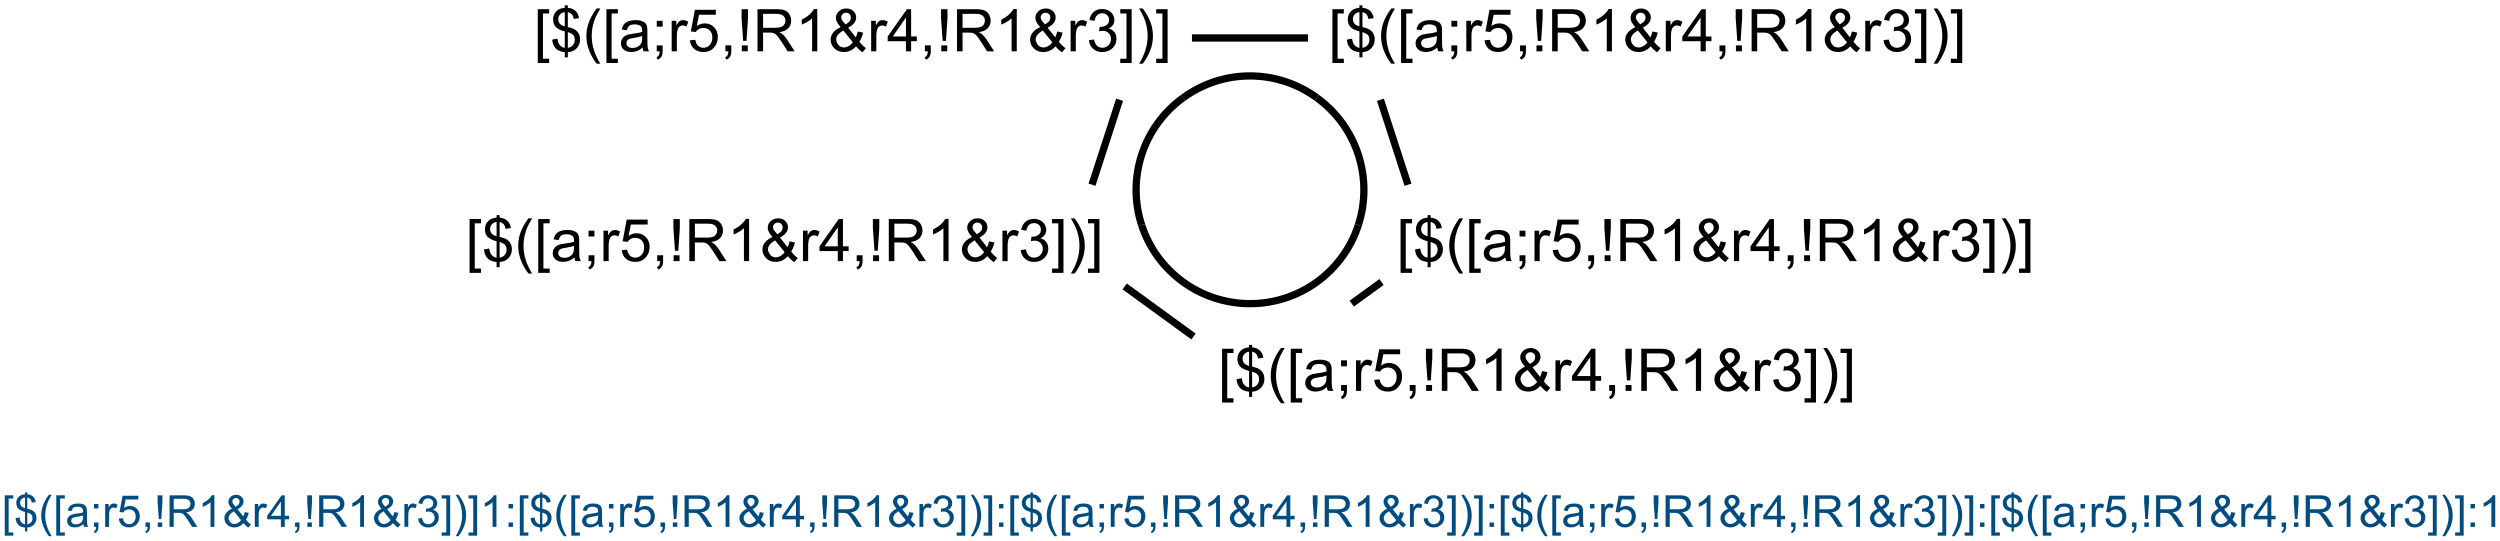 <?xml version="1.0" encoding="UTF-8"?>
<svg xmlns="http://www.w3.org/2000/svg" xmlns:xlink="http://www.w3.org/1999/xlink" width="1133pt" height="245pt" viewBox="0 0 1133 245" version="1.1">
<defs>
<g>
<symbol overflow="visible" id="glyph0-0">
<path style="stroke:none;" d="M 1.809 5.301 L 1.809 -19.09 L 6.98 -19.09 L 6.98 -17.148 L 4.152 -17.148 L 4.152 3.359 L 6.98 3.359 L 6.98 5.301 Z M 1.809 5.301 "/>
</symbol>
<symbol overflow="visible" id="glyph0-1">
<path style="stroke:none;" d="M 6.641 2.746 L 6.641 0.402 C 5.469 0.254 4.516 -0.008 3.781 -0.383 C 3.047 -0.762 2.414 -1.371 1.883 -2.215 C 1.348 -3.055 1.039 -4.086 0.949 -5.301 L 3.309 -5.742 C 3.488 -4.484 3.812 -3.559 4.27 -2.969 C 4.93 -2.137 5.719 -1.672 6.641 -1.574 L 6.641 -9.035 C 5.676 -9.219 4.691 -9.594 3.684 -10.156 C 2.938 -10.574 2.363 -11.148 1.961 -11.887 C 1.555 -12.625 1.355 -13.465 1.355 -14.402 C 1.355 -16.066 1.945 -17.418 3.125 -18.449 C 3.914 -19.145 5.086 -19.57 6.641 -19.727 L 6.641 -20.848 L 8.02 -20.848 L 8.02 -19.727 C 9.383 -19.598 10.465 -19.195 11.262 -18.527 C 12.285 -17.676 12.902 -16.512 13.113 -15.027 L 10.691 -14.66 C 10.551 -15.582 10.262 -16.285 9.824 -16.777 C 9.387 -17.27 8.785 -17.59 8.02 -17.746 L 8.02 -10.988 C 9.199 -10.695 9.984 -10.465 10.363 -10.301 C 11.094 -9.98 11.688 -9.586 12.148 -9.129 C 12.609 -8.668 12.961 -8.121 13.211 -7.488 C 13.457 -6.855 13.582 -6.168 13.582 -5.43 C 13.582 -3.805 13.062 -2.453 12.031 -1.367 C 11 -0.281 9.66 0.301 8.02 0.379 L 8.02 2.746 Z M 6.641 -17.773 C 5.73 -17.633 5.012 -17.27 4.484 -16.68 C 3.961 -16.09 3.699 -15.391 3.699 -14.582 C 3.699 -13.785 3.922 -13.117 4.367 -12.578 C 4.816 -12.039 5.574 -11.609 6.641 -11.289 Z M 8.02 -1.574 C 8.934 -1.688 9.684 -2.082 10.281 -2.762 C 10.875 -3.438 11.172 -4.273 11.172 -5.273 C 11.172 -6.125 10.961 -6.809 10.539 -7.324 C 10.117 -7.84 9.281 -8.305 8.02 -8.711 Z M 8.02 -1.574 "/>
</symbol>
<symbol overflow="visible" id="glyph0-2">
<path style="stroke:none;" d="M 6.238 5.613 C 4.945 3.98 3.852 2.07 2.957 -0.117 C 2.062 -2.305 1.613 -4.57 1.613 -6.914 C 1.613 -8.98 1.949 -10.961 2.617 -12.852 C 3.398 -15.047 4.605 -17.234 6.238 -19.414 L 7.918 -19.414 C 6.867 -17.609 6.172 -16.32 5.832 -15.547 C 5.305 -14.348 4.887 -13.098 4.582 -11.797 C 4.211 -10.172 4.023 -8.543 4.023 -6.902 C 4.023 -2.727 5.32 1.445 7.918 5.613 Z M 6.238 5.613 "/>
</symbol>
<symbol overflow="visible" id="glyph0-3">
<path style="stroke:none;" d="M 10.781 -1.707 C 9.914 -0.969 9.078 -0.445 8.273 -0.145 C 7.473 0.16 6.609 0.312 5.691 0.312 C 4.172 0.312 3.004 -0.059 2.188 -0.801 C 1.371 -1.543 0.965 -2.492 0.965 -3.645 C 0.965 -4.324 1.117 -4.941 1.426 -5.5 C 1.734 -6.062 2.137 -6.512 2.637 -6.848 C 3.137 -7.188 3.699 -7.445 4.324 -7.617 C 4.785 -7.738 5.477 -7.855 6.406 -7.969 C 8.297 -8.195 9.691 -8.465 10.586 -8.777 C 10.594 -9.098 10.598 -9.301 10.598 -9.387 C 10.598 -10.344 10.379 -11.016 9.934 -11.406 C 9.336 -11.938 8.445 -12.199 7.266 -12.199 C 6.164 -12.199 5.348 -12.008 4.824 -11.621 C 4.301 -11.234 3.91 -10.551 3.66 -9.57 L 1.367 -9.883 C 1.574 -10.863 1.918 -11.656 2.395 -12.258 C 2.871 -12.863 3.562 -13.328 4.465 -13.652 C 5.367 -13.977 6.414 -14.141 7.605 -14.141 C 8.785 -14.141 9.742 -14 10.48 -13.723 C 11.219 -13.445 11.762 -13.098 12.109 -12.676 C 12.457 -12.254 12.699 -11.723 12.84 -11.082 C 12.918 -10.684 12.957 -9.961 12.957 -8.918 L 12.957 -5.793 C 12.957 -3.613 13.004 -2.238 13.105 -1.66 C 13.207 -1.082 13.402 -0.531 13.699 0 L 11.25 0 C 11.008 -0.484 10.852 -1.055 10.781 -1.707 Z M 10.586 -6.941 C 9.734 -6.594 8.461 -6.297 6.758 -6.055 C 5.793 -5.914 5.113 -5.758 4.715 -5.586 C 4.316 -5.414 4.008 -5.16 3.789 -4.824 C 3.57 -4.488 3.465 -4.117 3.465 -3.711 C 3.465 -3.086 3.699 -2.566 4.172 -2.148 C 4.645 -1.73 5.34 -1.523 6.25 -1.523 C 7.152 -1.523 7.957 -1.723 8.66 -2.117 C 9.363 -2.512 9.879 -3.051 10.207 -3.738 C 10.461 -4.266 10.586 -5.047 10.586 -6.082 Z M 10.586 -6.941 "/>
</symbol>
<symbol overflow="visible" id="glyph0-4">
<path style="stroke:none;" d="M 2.371 -11.16 L 2.371 -13.828 L 5.039 -13.828 L 5.039 -11.16 Z M 2.371 0 L 2.371 -2.668 L 5.039 -2.668 L 5.039 0 C 5.039 0.98 4.867 1.773 4.52 2.375 C 4.172 2.98 3.621 3.445 2.863 3.777 L 2.215 2.773 C 2.707 2.555 3.074 2.238 3.309 1.816 C 3.543 1.395 3.672 0.789 3.699 0 Z M 2.371 0 "/>
</symbol>
<symbol overflow="visible" id="glyph0-5">
<path style="stroke:none;" d="M 1.73 0 L 1.73 -13.828 L 3.84 -13.828 L 3.84 -11.73 C 4.379 -12.711 4.875 -13.359 5.332 -13.672 C 5.789 -13.984 6.289 -14.141 6.836 -14.141 C 7.625 -14.141 8.43 -13.891 9.246 -13.387 L 8.438 -11.211 C 7.863 -11.551 7.293 -11.719 6.719 -11.719 C 6.207 -11.719 5.746 -11.566 5.34 -11.258 C 4.93 -10.949 4.641 -10.52 4.465 -9.973 C 4.207 -9.141 4.074 -8.23 4.074 -7.238 L 4.074 0 Z M 1.73 0 "/>
</symbol>
<symbol overflow="visible" id="glyph0-6">
<path style="stroke:none;" d="M 1.105 -5 L 3.566 -5.207 C 3.75 -4.012 4.172 -3.109 4.836 -2.508 C 5.5 -1.902 6.301 -1.602 7.238 -1.602 C 8.367 -1.602 9.324 -2.027 10.105 -2.879 C 10.887 -3.73 11.277 -4.855 11.277 -6.262 C 11.277 -7.598 10.902 -8.656 10.148 -9.426 C 9.398 -10.199 8.414 -10.586 7.199 -10.586 C 6.445 -10.586 5.766 -10.414 5.156 -10.07 C 4.547 -9.727 4.07 -9.285 3.723 -8.738 L 1.523 -9.023 L 3.371 -18.828 L 12.863 -18.828 L 12.863 -16.59 L 5.246 -16.59 L 4.219 -11.457 C 5.363 -12.258 6.566 -12.656 7.824 -12.656 C 9.492 -12.656 10.898 -12.078 12.043 -10.926 C 13.191 -9.77 13.762 -8.285 13.762 -6.473 C 13.762 -4.746 13.258 -3.25 12.254 -1.992 C 11.027 -0.445 9.359 0.324 7.238 0.324 C 5.504 0.324 4.086 -0.16 2.988 -1.133 C 1.891 -2.105 1.262 -3.395 1.105 -5 Z M 1.105 -5 "/>
</symbol>
<symbol overflow="visible" id="glyph0-7">
<path style="stroke:none;" d="M 2.371 0 L 2.371 -2.668 L 5.039 -2.668 L 5.039 0 C 5.039 0.98 4.867 1.773 4.52 2.375 C 4.172 2.98 3.621 3.445 2.863 3.777 L 2.215 2.773 C 2.707 2.555 3.074 2.238 3.309 1.816 C 3.543 1.395 3.672 0.789 3.699 0 Z M 2.371 0 "/>
</symbol>
<symbol overflow="visible" id="glyph0-8">
<path style="stroke:none;" d="M 3.008 -4.738 L 2.293 -14.855 L 2.293 -19.09 L 5.195 -19.09 L 5.195 -14.855 L 4.52 -4.738 Z M 2.395 0 L 2.395 -2.668 L 5.09 -2.668 L 5.09 0 Z M 2.395 0 "/>
</symbol>
<symbol overflow="visible" id="glyph0-9">
<path style="stroke:none;" d="M 2.098 0 L 2.098 -19.09 L 10.559 -19.09 C 12.262 -19.09 13.555 -18.918 14.441 -18.574 C 15.324 -18.23 16.031 -17.625 16.562 -16.758 C 17.094 -15.891 17.355 -14.93 17.355 -13.879 C 17.355 -12.527 16.918 -11.383 16.043 -10.457 C 15.164 -9.527 13.812 -8.938 11.98 -8.684 C 12.648 -8.363 13.156 -8.047 13.504 -7.734 C 14.242 -7.059 14.938 -6.211 15.598 -5.195 L 18.918 0 L 15.742 0 L 13.215 -3.973 C 12.477 -5.117 11.871 -5.992 11.395 -6.602 C 10.918 -7.211 10.488 -7.633 10.109 -7.879 C 9.734 -8.121 9.348 -8.289 8.957 -8.387 C 8.672 -8.445 8.203 -8.477 7.551 -8.477 L 4.621 -8.477 L 4.621 0 Z M 4.621 -10.664 L 10.051 -10.664 C 11.207 -10.664 12.109 -10.785 12.762 -11.023 C 13.41 -11.262 13.906 -11.645 14.246 -12.168 C 14.582 -12.691 14.754 -13.266 14.754 -13.879 C 14.754 -14.781 14.426 -15.523 13.77 -16.105 C 13.113 -16.688 12.078 -16.98 10.664 -16.98 L 4.621 -16.98 Z M 4.621 -10.664 "/>
</symbol>
<symbol overflow="visible" id="glyph0-10">
<path style="stroke:none;" d="M 9.934 0 L 7.59 0 L 7.59 -14.934 C 7.027 -14.395 6.285 -13.859 5.371 -13.32 C 4.457 -12.781 3.633 -12.379 2.902 -12.109 L 2.902 -14.375 C 4.215 -14.992 5.359 -15.738 6.34 -16.613 C 7.32 -17.492 8.016 -18.344 8.426 -19.168 L 9.934 -19.168 Z M 9.934 0 "/>
</symbol>
<symbol overflow="visible" id="glyph0-11">
<path style="stroke:none;" d="M 12.668 -2.254 C 11.895 -1.395 11.055 -0.75 10.145 -0.32 C 9.23 0.109 8.246 0.324 7.188 0.324 C 5.234 0.324 3.684 -0.336 2.539 -1.652 C 1.609 -2.73 1.145 -3.934 1.145 -5.262 C 1.145 -6.441 1.527 -7.508 2.285 -8.457 C 3.043 -9.406 4.18 -10.242 5.691 -10.965 C 4.832 -11.953 4.258 -12.758 3.973 -13.371 C 3.684 -13.988 3.543 -14.582 3.543 -15.156 C 3.543 -16.301 3.992 -17.297 4.891 -18.145 C 5.789 -18.992 6.918 -19.414 8.281 -19.414 C 9.582 -19.414 10.648 -19.016 11.477 -18.215 C 12.305 -17.418 12.723 -16.457 12.723 -15.34 C 12.723 -13.523 11.52 -11.977 9.113 -10.691 L 12.539 -6.328 C 12.93 -7.094 13.234 -7.977 13.449 -8.984 L 15.887 -8.465 C 15.469 -6.797 14.906 -5.426 14.191 -4.348 C 15.07 -3.184 16.062 -2.211 17.176 -1.418 L 15.598 0.441 C 14.652 -0.164 13.676 -1.062 12.668 -2.254 Z M 7.902 -12.199 C 8.918 -12.801 9.578 -13.324 9.875 -13.777 C 10.176 -14.227 10.324 -14.727 10.324 -15.273 C 10.324 -15.926 10.121 -16.457 9.707 -16.867 C 9.293 -17.281 8.781 -17.488 8.164 -17.488 C 7.531 -17.488 7.004 -17.281 6.582 -16.875 C 6.16 -16.469 5.949 -15.969 5.949 -15.379 C 5.949 -15.082 6.027 -14.773 6.18 -14.445 C 6.332 -14.121 6.559 -13.777 6.863 -13.41 Z M 11.199 -4.102 L 6.902 -9.426 C 5.633 -8.672 4.777 -7.973 4.336 -7.324 C 3.895 -6.676 3.672 -6.039 3.672 -5.402 C 3.672 -4.629 3.98 -3.828 4.598 -2.996 C 5.215 -2.16 6.086 -1.746 7.215 -1.746 C 7.918 -1.746 8.645 -1.965 9.395 -2.402 C 10.145 -2.84 10.746 -3.406 11.199 -4.102 Z M 11.199 -4.102 "/>
</symbol>
<symbol overflow="visible" id="glyph0-12">
<path style="stroke:none;" d="M 8.621 0 L 8.621 -4.57 L 0.34 -4.57 L 0.34 -6.719 L 9.051 -19.09 L 10.965 -19.09 L 10.965 -6.719 L 13.543 -6.719 L 13.543 -4.57 L 10.965 -4.57 L 10.965 0 Z M 8.621 -6.719 L 8.621 -15.324 L 2.645 -6.719 Z M 8.621 -6.719 "/>
</symbol>
<symbol overflow="visible" id="glyph0-13">
<path style="stroke:none;" d="M 1.121 -5.039 L 3.465 -5.352 C 3.734 -4.023 4.191 -3.066 4.836 -2.48 C 5.484 -1.895 6.273 -1.602 7.199 -1.602 C 8.301 -1.602 9.234 -1.984 9.992 -2.746 C 10.754 -3.512 11.133 -4.457 11.133 -5.586 C 11.133 -6.664 10.781 -7.551 10.078 -8.25 C 9.375 -8.949 8.48 -9.297 7.395 -9.297 C 6.953 -9.297 6.402 -9.211 5.742 -9.035 L 6.004 -11.094 C 6.16 -11.078 6.285 -11.066 6.379 -11.066 C 7.379 -11.066 8.277 -11.328 9.074 -11.848 C 9.875 -12.371 10.273 -13.172 10.273 -14.258 C 10.273 -15.117 9.984 -15.828 9.402 -16.395 C 8.82 -16.957 8.07 -17.238 7.148 -17.238 C 6.238 -17.238 5.477 -16.953 4.871 -16.379 C 4.262 -15.809 3.871 -14.949 3.699 -13.801 L 1.355 -14.219 C 1.641 -15.789 2.293 -17.008 3.309 -17.871 C 4.324 -18.734 5.586 -19.168 7.098 -19.168 C 8.137 -19.168 9.098 -18.941 9.973 -18.496 C 10.852 -18.051 11.52 -17.438 11.984 -16.668 C 12.449 -15.895 12.684 -15.074 12.684 -14.207 C 12.684 -13.383 12.461 -12.629 12.02 -11.953 C 11.574 -11.277 10.922 -10.738 10.051 -10.34 C 11.18 -10.078 12.059 -9.539 12.684 -8.719 C 13.309 -7.898 13.621 -6.871 13.621 -5.637 C 13.621 -3.973 13.012 -2.559 11.797 -1.398 C 10.582 -0.242 9.047 0.34 7.188 0.34 C 5.512 0.34 4.121 -0.16 3.016 -1.16 C 1.906 -2.156 1.277 -3.449 1.121 -5.039 Z M 1.121 -5.039 "/>
</symbol>
<symbol overflow="visible" id="glyph0-14">
<path style="stroke:none;" d="M 5.676 5.301 L 0.508 5.301 L 0.508 3.359 L 3.332 3.359 L 3.332 -17.148 L 0.508 -17.148 L 0.508 -19.09 L 5.676 -19.09 Z M 5.676 5.301 "/>
</symbol>
<symbol overflow="visible" id="glyph0-15">
<path style="stroke:none;" d="M 3.293 5.613 L 1.613 5.613 C 4.211 1.445 5.508 -2.727 5.508 -6.902 C 5.508 -8.535 5.32 -10.152 4.949 -11.758 C 4.652 -13.059 4.242 -14.309 3.711 -15.508 C 3.371 -16.289 2.672 -17.59 1.613 -19.414 L 3.293 -19.414 C 4.926 -17.234 6.133 -15.047 6.914 -12.852 C 7.582 -10.961 7.918 -8.98 7.918 -6.914 C 7.918 -4.57 7.469 -2.305 6.57 -0.117 C 5.672 2.07 4.578 3.98 3.293 5.613 Z M 3.293 5.613 "/>
</symbol>
<symbol overflow="visible" id="glyph1-0">
<path style="stroke:none;" d="M 1.359 3.977 L 1.359 -14.316 L 5.234 -14.316 L 5.234 -12.859 L 3.117 -12.859 L 3.117 2.52 L 5.234 2.52 L 5.234 3.977 Z M 1.359 3.977 "/>
</symbol>
<symbol overflow="visible" id="glyph1-1">
<path style="stroke:none;" d="M 4.98 2.062 L 4.98 0.305 C 4.102 0.191 3.387 -0.004 2.836 -0.289 C 2.285 -0.57 1.812 -1.027 1.41 -1.66 C 1.012 -2.293 0.777 -3.062 0.711 -3.977 L 2.48 -4.305 C 2.617 -3.363 2.859 -2.668 3.203 -2.227 C 3.699 -1.602 4.289 -1.254 4.98 -1.18 L 4.98 -6.777 C 4.258 -6.914 3.52 -7.195 2.766 -7.617 C 2.203 -7.93 1.773 -8.363 1.469 -8.914 C 1.168 -9.469 1.016 -10.098 1.016 -10.801 C 1.016 -12.051 1.457 -13.062 2.344 -13.836 C 2.938 -14.359 3.816 -14.68 4.98 -14.797 L 4.98 -15.633 L 6.016 -15.633 L 6.016 -14.797 C 7.039 -14.699 7.848 -14.398 8.445 -13.898 C 9.215 -13.258 9.68 -12.383 9.836 -11.27 L 8.016 -10.996 C 7.914 -11.688 7.695 -12.215 7.367 -12.582 C 7.039 -12.949 6.59 -13.195 6.016 -13.312 L 6.016 -8.242 C 6.902 -8.02 7.488 -7.848 7.773 -7.727 C 8.32 -7.484 8.766 -7.191 9.109 -6.844 C 9.457 -6.5 9.723 -6.09 9.906 -5.617 C 10.094 -5.141 10.188 -4.625 10.188 -4.07 C 10.188 -2.855 9.797 -1.84 9.023 -1.023 C 8.25 -0.211 7.246 0.227 6.016 0.281 L 6.016 2.062 Z M 4.98 -13.328 C 4.297 -13.227 3.758 -12.953 3.363 -12.508 C 2.969 -12.066 2.773 -11.543 2.773 -10.938 C 2.773 -10.34 2.941 -9.836 3.277 -9.434 C 3.613 -9.031 4.18 -8.707 4.98 -8.469 Z M 6.016 -1.18 C 6.699 -1.266 7.266 -1.562 7.711 -2.07 C 8.156 -2.578 8.379 -3.207 8.379 -3.953 C 8.379 -4.594 8.223 -5.105 7.906 -5.492 C 7.59 -5.879 6.961 -6.227 6.016 -6.531 Z M 6.016 -1.18 "/>
</symbol>
<symbol overflow="visible" id="glyph1-2">
<path style="stroke:none;" d="M 4.68 4.211 C 3.707 2.984 2.887 1.555 2.219 -0.086 C 1.547 -1.727 1.211 -3.43 1.211 -5.188 C 1.211 -6.734 1.461 -8.219 1.961 -9.641 C 2.547 -11.285 3.453 -12.926 4.68 -14.562 L 5.938 -14.562 C 5.148 -13.207 4.629 -12.238 4.375 -11.66 C 3.977 -10.762 3.664 -9.824 3.438 -8.848 C 3.156 -7.629 3.016 -6.406 3.016 -5.176 C 3.016 -2.043 3.992 1.086 5.938 4.211 Z M 4.68 4.211 "/>
</symbol>
<symbol overflow="visible" id="glyph1-3">
<path style="stroke:none;" d="M 8.086 -1.281 C 7.434 -0.727 6.809 -0.336 6.207 -0.109 C 5.605 0.121 4.957 0.234 4.266 0.234 C 3.129 0.234 2.254 -0.043 1.641 -0.602 C 1.027 -1.156 0.723 -1.867 0.723 -2.734 C 0.723 -3.242 0.84 -3.707 1.07 -4.125 C 1.301 -4.547 1.602 -4.883 1.977 -5.137 C 2.352 -5.391 2.773 -5.582 3.242 -5.711 C 3.586 -5.805 4.109 -5.891 4.805 -5.977 C 6.223 -6.145 7.27 -6.348 7.938 -6.582 C 7.945 -6.824 7.949 -6.977 7.949 -7.039 C 7.949 -7.758 7.781 -8.262 7.453 -8.555 C 7.004 -8.953 6.336 -9.148 5.449 -9.148 C 4.621 -9.148 4.012 -9.004 3.617 -8.715 C 3.223 -8.426 2.934 -7.914 2.742 -7.18 L 1.023 -7.414 C 1.18 -8.148 1.438 -8.742 1.797 -9.195 C 2.156 -9.648 2.672 -9.996 3.352 -10.238 C 4.027 -10.484 4.812 -10.605 5.703 -10.605 C 6.59 -10.605 7.309 -10.5 7.859 -10.293 C 8.414 -10.086 8.82 -9.824 9.082 -9.508 C 9.344 -9.191 9.523 -8.793 9.629 -8.312 C 9.688 -8.012 9.719 -7.469 9.719 -6.688 L 9.719 -4.344 C 9.719 -2.711 9.754 -1.68 9.828 -1.246 C 9.902 -0.812 10.051 -0.398 10.273 0 L 8.438 0 C 8.254 -0.363 8.137 -0.789 8.086 -1.281 Z M 7.938 -5.203 C 7.301 -4.945 6.344 -4.723 5.07 -4.539 C 4.348 -4.438 3.836 -4.32 3.535 -4.188 C 3.234 -4.059 3.004 -3.867 2.844 -3.617 C 2.68 -3.367 2.598 -3.09 2.598 -2.781 C 2.598 -2.312 2.773 -1.922 3.129 -1.609 C 3.484 -1.297 4.004 -1.141 4.688 -1.141 C 5.363 -1.141 5.969 -1.289 6.492 -1.586 C 7.02 -1.883 7.41 -2.289 7.656 -2.805 C 7.844 -3.199 7.938 -3.785 7.938 -4.562 Z M 7.938 -5.203 "/>
</symbol>
<symbol overflow="visible" id="glyph1-4">
<path style="stroke:none;" d="M 1.777 -8.367 L 1.777 -10.371 L 3.781 -10.371 L 3.781 -8.367 Z M 1.777 0 L 1.777 -2 L 3.781 -2 L 3.781 0 C 3.781 0.734 3.648 1.328 3.391 1.781 C 3.129 2.234 2.715 2.586 2.148 2.832 L 1.66 2.078 C 2.031 1.918 2.305 1.68 2.48 1.363 C 2.656 1.047 2.754 0.594 2.773 0 Z M 1.777 0 "/>
</symbol>
<symbol overflow="visible" id="glyph1-5">
<path style="stroke:none;" d="M 1.297 0 L 1.297 -10.371 L 2.883 -10.371 L 2.883 -8.797 C 3.285 -9.535 3.656 -10.02 4 -10.254 C 4.34 -10.488 4.719 -10.605 5.125 -10.605 C 5.719 -10.605 6.32 -10.418 6.934 -10.039 L 6.328 -8.406 C 5.898 -8.66 5.469 -8.789 5.039 -8.789 C 4.656 -8.789 4.309 -8.672 4.004 -8.441 C 3.699 -8.211 3.48 -7.891 3.352 -7.48 C 3.156 -6.855 3.055 -6.172 3.055 -5.43 L 3.055 0 Z M 1.297 0 "/>
</symbol>
<symbol overflow="visible" id="glyph1-6">
<path style="stroke:none;" d="M 0.828 -3.75 L 2.676 -3.906 C 2.812 -3.008 3.129 -2.332 3.629 -1.879 C 4.125 -1.426 4.727 -1.203 5.43 -1.203 C 6.277 -1.203 6.992 -1.52 7.578 -2.156 C 8.164 -2.797 8.457 -3.641 8.457 -4.695 C 8.457 -5.699 8.176 -6.492 7.613 -7.07 C 7.051 -7.648 6.312 -7.938 5.398 -7.938 C 4.832 -7.938 4.324 -7.812 3.867 -7.555 C 3.41 -7.297 3.055 -6.961 2.793 -6.555 L 1.141 -6.766 L 2.531 -14.121 L 9.648 -14.121 L 9.648 -12.441 L 3.938 -12.441 L 3.164 -8.594 C 4.023 -9.191 4.926 -9.492 5.867 -9.492 C 7.117 -9.492 8.172 -9.059 9.031 -8.195 C 9.891 -7.328 10.32 -6.215 10.32 -4.852 C 10.32 -3.559 9.945 -2.438 9.188 -1.492 C 8.27 -0.336 7.02 0.242 5.43 0.242 C 4.129 0.242 3.066 -0.121 2.242 -0.852 C 1.418 -1.578 0.945 -2.547 0.828 -3.75 Z M 0.828 -3.75 "/>
</symbol>
<symbol overflow="visible" id="glyph1-7">
<path style="stroke:none;" d="M 1.777 0 L 1.777 -2 L 3.781 -2 L 3.781 0 C 3.781 0.734 3.648 1.328 3.391 1.781 C 3.129 2.234 2.715 2.586 2.148 2.832 L 1.66 2.078 C 2.031 1.918 2.305 1.68 2.48 1.363 C 2.656 1.047 2.754 0.594 2.773 0 Z M 1.777 0 "/>
</symbol>
<symbol overflow="visible" id="glyph1-8">
<path style="stroke:none;" d="M 2.258 -3.555 L 1.719 -11.141 L 1.719 -14.316 L 3.898 -14.316 L 3.898 -11.141 L 3.391 -3.555 Z M 1.797 0 L 1.797 -2 L 3.82 -2 L 3.82 0 Z M 1.797 0 "/>
</symbol>
<symbol overflow="visible" id="glyph1-9">
<path style="stroke:none;" d="M 1.57 0 L 1.57 -14.316 L 7.922 -14.316 C 9.195 -14.316 10.164 -14.188 10.828 -13.93 C 11.492 -13.672 12.023 -13.219 12.422 -12.57 C 12.82 -11.918 13.016 -11.199 13.016 -10.41 C 13.016 -9.395 12.688 -8.539 12.031 -7.844 C 11.375 -7.145 10.359 -6.703 8.984 -6.516 C 9.484 -6.273 9.867 -6.035 10.125 -5.801 C 10.68 -5.293 11.203 -4.656 11.699 -3.898 L 14.188 0 L 11.805 0 L 9.914 -2.977 C 9.359 -3.836 8.902 -4.496 8.547 -4.953 C 8.188 -5.406 7.867 -5.727 7.582 -5.906 C 7.301 -6.09 7.012 -6.219 6.719 -6.289 C 6.504 -6.336 6.152 -6.359 5.664 -6.359 L 3.469 -6.359 L 3.469 0 Z M 3.469 -8 L 7.539 -8 C 8.406 -8 9.082 -8.086 9.57 -8.266 C 10.059 -8.445 10.43 -8.73 10.684 -9.125 C 10.938 -9.52 11.062 -9.949 11.062 -10.41 C 11.062 -11.086 10.82 -11.645 10.328 -12.078 C 9.836 -12.516 9.059 -12.734 8 -12.734 L 3.469 -12.734 Z M 3.469 -8 "/>
</symbol>
<symbol overflow="visible" id="glyph1-10">
<path style="stroke:none;" d="M 7.453 0 L 5.695 0 L 5.695 -11.203 C 5.27 -10.797 4.715 -10.395 4.027 -9.992 C 3.34 -9.586 2.727 -9.285 2.18 -9.082 L 2.18 -10.781 C 3.16 -11.242 4.02 -11.805 4.758 -12.461 C 5.492 -13.117 6.012 -13.758 6.32 -14.375 L 7.453 -14.375 Z M 7.453 0 "/>
</symbol>
<symbol overflow="visible" id="glyph1-11">
<path style="stroke:none;" d="M 9.5 -1.688 C 8.922 -1.043 8.289 -0.562 7.609 -0.238 C 6.926 0.082 6.184 0.242 5.391 0.242 C 3.926 0.242 2.766 -0.25 1.906 -1.242 C 1.207 -2.047 0.859 -2.949 0.859 -3.945 C 0.859 -4.832 1.145 -5.629 1.715 -6.344 C 2.285 -7.055 3.133 -7.684 4.266 -8.223 C 3.621 -8.965 3.195 -9.566 2.977 -10.031 C 2.762 -10.492 2.656 -10.938 2.656 -11.367 C 2.656 -12.227 2.992 -12.973 3.668 -13.609 C 4.34 -14.242 5.188 -14.562 6.211 -14.562 C 7.188 -14.562 7.988 -14.262 8.609 -13.664 C 9.23 -13.062 9.539 -12.344 9.539 -11.504 C 9.539 -10.145 8.641 -8.98 6.836 -8.016 L 9.406 -4.746 C 9.699 -5.32 9.926 -5.984 10.086 -6.738 L 11.914 -6.348 C 11.602 -5.098 11.18 -4.07 10.645 -3.262 C 11.301 -2.391 12.047 -1.656 12.883 -1.062 L 11.699 0.332 C 10.988 -0.125 10.258 -0.797 9.5 -1.688 Z M 5.93 -9.148 C 6.691 -9.598 7.184 -9.992 7.406 -10.332 C 7.633 -10.672 7.742 -11.047 7.742 -11.453 C 7.742 -11.941 7.59 -12.344 7.281 -12.652 C 6.973 -12.961 6.586 -13.117 6.125 -13.117 C 5.648 -13.117 5.254 -12.961 4.938 -12.656 C 4.621 -12.352 4.461 -11.977 4.461 -11.531 C 4.461 -11.312 4.52 -11.078 4.633 -10.836 C 4.746 -10.59 4.918 -10.332 5.148 -10.059 Z M 8.398 -3.078 L 5.176 -7.07 C 4.227 -6.504 3.586 -5.977 3.25 -5.492 C 2.918 -5.008 2.754 -4.527 2.754 -4.055 C 2.754 -3.473 2.984 -2.871 3.445 -2.246 C 3.91 -1.621 4.562 -1.309 5.41 -1.309 C 5.938 -1.309 6.484 -1.473 7.047 -1.801 C 7.609 -2.129 8.059 -2.555 8.398 -3.078 Z M 8.398 -3.078 "/>
</symbol>
<symbol overflow="visible" id="glyph1-12">
<path style="stroke:none;" d="M 6.465 0 L 6.465 -3.43 L 0.254 -3.43 L 0.254 -5.039 L 6.789 -14.316 L 8.223 -14.316 L 8.223 -5.039 L 10.156 -5.039 L 10.156 -3.43 L 8.223 -3.43 L 8.223 0 Z M 6.465 -5.039 L 6.465 -11.492 L 1.984 -5.039 Z M 6.465 -5.039 "/>
</symbol>
<symbol overflow="visible" id="glyph1-13">
<path style="stroke:none;" d="M 0.84 -3.781 L 2.598 -4.016 C 2.801 -3.02 3.145 -2.301 3.629 -1.859 C 4.113 -1.422 4.703 -1.203 5.398 -1.203 C 6.227 -1.203 6.926 -1.488 7.496 -2.062 C 8.066 -2.633 8.352 -3.344 8.352 -4.188 C 8.352 -4.996 8.086 -5.664 7.559 -6.188 C 7.031 -6.711 6.359 -6.973 5.547 -6.973 C 5.215 -6.973 4.801 -6.906 4.305 -6.777 L 4.5 -8.32 C 4.617 -8.309 4.715 -8.301 4.785 -8.301 C 5.535 -8.301 6.207 -8.496 6.805 -8.887 C 7.406 -9.277 7.703 -9.879 7.703 -10.695 C 7.703 -11.34 7.488 -11.871 7.051 -12.297 C 6.613 -12.719 6.051 -12.93 5.359 -12.93 C 4.676 -12.93 4.109 -12.715 3.652 -12.285 C 3.195 -11.855 2.902 -11.211 2.773 -10.352 L 1.016 -10.664 C 1.23 -11.844 1.719 -12.754 2.48 -13.402 C 3.242 -14.051 4.188 -14.375 5.32 -14.375 C 6.102 -14.375 6.824 -14.207 7.48 -13.871 C 8.137 -13.535 8.641 -13.078 8.988 -12.5 C 9.336 -11.922 9.512 -11.305 9.512 -10.656 C 9.512 -10.035 9.344 -9.473 9.016 -8.965 C 8.684 -8.457 8.191 -8.055 7.539 -7.754 C 8.387 -7.559 9.043 -7.152 9.512 -6.539 C 9.98 -5.922 10.215 -5.152 10.215 -4.227 C 10.215 -2.977 9.758 -1.918 8.848 -1.051 C 7.938 -0.18 6.785 0.254 5.391 0.254 C 4.133 0.254 3.09 -0.121 2.262 -0.867 C 1.43 -1.617 0.957 -2.586 0.84 -3.781 Z M 0.84 -3.781 "/>
</symbol>
<symbol overflow="visible" id="glyph1-14">
<path style="stroke:none;" d="M 4.258 3.977 L 0.383 3.977 L 0.383 2.52 L 2.5 2.52 L 2.5 -12.859 L 0.383 -12.859 L 0.383 -14.316 L 4.258 -14.316 Z M 4.258 3.977 "/>
</symbol>
<symbol overflow="visible" id="glyph1-15">
<path style="stroke:none;" d="M 2.469 4.211 L 1.211 4.211 C 3.156 1.086 4.133 -2.043 4.133 -5.176 C 4.133 -6.398 3.992 -7.613 3.711 -8.82 C 3.488 -9.797 3.18 -10.734 2.781 -11.633 C 2.527 -12.219 2.004 -13.195 1.211 -14.562 L 2.469 -14.562 C 3.695 -12.926 4.602 -11.285 5.188 -9.641 C 5.688 -8.219 5.938 -6.734 5.938 -5.188 C 5.938 -3.43 5.602 -1.727 4.926 -0.086 C 4.254 1.555 3.434 2.984 2.469 4.211 Z M 2.469 4.211 "/>
</symbol>
<symbol overflow="visible" id="glyph1-16">
<path style="stroke:none;" d="M 1.805 -8.367 L 1.805 -10.371 L 3.809 -10.371 L 3.809 -8.367 Z M 1.805 0 L 1.805 -2 L 3.809 -2 L 3.809 0 Z M 1.805 0 "/>
</symbol>
</g>
</defs>
<g id="surface4106">
<rect x="0" y="0" width="1133" height="245" style="fill:rgb(100%,100%,100%);fill-opacity:1;stroke:none;"/>
<g style="fill:rgb(0%,0%,0%);fill-opacity:1;">
  <use xlink:href="#glyph0-0" x="602.039" y="23.254"/>
  <use xlink:href="#glyph0-1" x="609.448" y="23.254"/>
  <use xlink:href="#glyph0-2" x="624.279" y="23.254"/>
  <use xlink:href="#glyph0-0" x="633.159" y="23.254"/>
  <use xlink:href="#glyph0-3" x="640.568" y="23.254"/>
  <use xlink:href="#glyph0-4" x="655.398" y="23.254"/>
  <use xlink:href="#glyph0-5" x="662.807" y="23.254"/>
  <use xlink:href="#glyph0-6" x="671.688" y="23.254"/>
  <use xlink:href="#glyph0-7" x="686.518" y="23.254"/>
  <use xlink:href="#glyph0-8" x="693.927" y="23.254"/>
  <use xlink:href="#glyph0-9" x="701.336" y="23.254"/>
  <use xlink:href="#glyph0-10" x="720.594" y="23.254"/>
  <use xlink:href="#glyph0-11" x="735.424" y="23.254"/>
  <use xlink:href="#glyph0-5" x="753.211" y="23.254"/>
  <use xlink:href="#glyph0-12" x="762.091" y="23.254"/>
  <use xlink:href="#glyph0-7" x="776.922" y="23.254"/>
  <use xlink:href="#glyph0-8" x="784.331" y="23.254"/>
  <use xlink:href="#glyph0-9" x="791.74" y="23.254"/>
  <use xlink:href="#glyph0-10" x="810.997" y="23.254"/>
  <use xlink:href="#glyph0-11" x="825.828" y="23.254"/>
  <use xlink:href="#glyph0-5" x="843.615" y="23.254"/>
  <use xlink:href="#glyph0-13" x="852.495" y="23.254"/>
  <use xlink:href="#glyph0-14" x="867.326" y="23.254"/>
  <use xlink:href="#glyph0-15" x="874.734" y="23.254"/>
  <use xlink:href="#glyph0-14" x="883.615" y="23.254"/>
</g>
<g style="fill:rgb(0%,0%,0%);fill-opacity:1;">
  <use xlink:href="#glyph0-0" x="241.906" y="23.254"/>
  <use xlink:href="#glyph0-1" x="249.315" y="23.254"/>
  <use xlink:href="#glyph0-2" x="264.146" y="23.254"/>
  <use xlink:href="#glyph0-0" x="273.026" y="23.254"/>
  <use xlink:href="#glyph0-3" x="280.435" y="23.254"/>
  <use xlink:href="#glyph0-4" x="295.266" y="23.254"/>
  <use xlink:href="#glyph0-5" x="302.674" y="23.254"/>
  <use xlink:href="#glyph0-6" x="311.555" y="23.254"/>
  <use xlink:href="#glyph0-7" x="326.385" y="23.254"/>
  <use xlink:href="#glyph0-8" x="333.794" y="23.254"/>
  <use xlink:href="#glyph0-9" x="341.203" y="23.254"/>
  <use xlink:href="#glyph0-10" x="360.461" y="23.254"/>
  <use xlink:href="#glyph0-11" x="375.292" y="23.254"/>
  <use xlink:href="#glyph0-5" x="393.078" y="23.254"/>
  <use xlink:href="#glyph0-12" x="401.958" y="23.254"/>
  <use xlink:href="#glyph0-7" x="416.789" y="23.254"/>
  <use xlink:href="#glyph0-8" x="424.198" y="23.254"/>
  <use xlink:href="#glyph0-9" x="431.607" y="23.254"/>
  <use xlink:href="#glyph0-10" x="450.865" y="23.254"/>
  <use xlink:href="#glyph0-11" x="465.695" y="23.254"/>
  <use xlink:href="#glyph0-5" x="483.482" y="23.254"/>
  <use xlink:href="#glyph0-13" x="492.362" y="23.254"/>
  <use xlink:href="#glyph0-14" x="507.193" y="23.254"/>
  <use xlink:href="#glyph0-15" x="514.602" y="23.254"/>
  <use xlink:href="#glyph0-14" x="523.482" y="23.254"/>
</g>
<g style="fill:rgb(0%,0%,0%);fill-opacity:1;">
  <use xlink:href="#glyph0-0" x="211.004" y="118.359"/>
  <use xlink:href="#glyph0-1" x="218.413" y="118.359"/>
  <use xlink:href="#glyph0-2" x="233.243" y="118.359"/>
  <use xlink:href="#glyph0-0" x="242.124" y="118.359"/>
  <use xlink:href="#glyph0-3" x="249.533" y="118.359"/>
  <use xlink:href="#glyph0-4" x="264.363" y="118.359"/>
  <use xlink:href="#glyph0-5" x="271.772" y="118.359"/>
  <use xlink:href="#glyph0-6" x="280.652" y="118.359"/>
  <use xlink:href="#glyph0-7" x="295.483" y="118.359"/>
  <use xlink:href="#glyph0-8" x="302.892" y="118.359"/>
  <use xlink:href="#glyph0-9" x="310.301" y="118.359"/>
  <use xlink:href="#glyph0-10" x="329.559" y="118.359"/>
  <use xlink:href="#glyph0-11" x="344.389" y="118.359"/>
  <use xlink:href="#glyph0-5" x="362.176" y="118.359"/>
  <use xlink:href="#glyph0-12" x="371.056" y="118.359"/>
  <use xlink:href="#glyph0-7" x="385.887" y="118.359"/>
  <use xlink:href="#glyph0-8" x="393.296" y="118.359"/>
  <use xlink:href="#glyph0-9" x="400.704" y="118.359"/>
  <use xlink:href="#glyph0-10" x="419.962" y="118.359"/>
  <use xlink:href="#glyph0-11" x="434.793" y="118.359"/>
  <use xlink:href="#glyph0-5" x="452.579" y="118.359"/>
  <use xlink:href="#glyph0-13" x="461.46" y="118.359"/>
  <use xlink:href="#glyph0-14" x="476.29" y="118.359"/>
  <use xlink:href="#glyph0-15" x="483.699" y="118.359"/>
  <use xlink:href="#glyph0-14" x="492.579" y="118.359"/>
</g>
<g style="fill:rgb(0%,0%,0%);fill-opacity:1;">
  <use xlink:href="#glyph0-0" x="552.035" y="177.137"/>
  <use xlink:href="#glyph0-1" x="559.444" y="177.137"/>
  <use xlink:href="#glyph0-2" x="574.275" y="177.137"/>
  <use xlink:href="#glyph0-0" x="583.155" y="177.137"/>
  <use xlink:href="#glyph0-3" x="590.564" y="177.137"/>
  <use xlink:href="#glyph0-4" x="605.395" y="177.137"/>
  <use xlink:href="#glyph0-5" x="612.803" y="177.137"/>
  <use xlink:href="#glyph0-6" x="621.684" y="177.137"/>
  <use xlink:href="#glyph0-7" x="636.514" y="177.137"/>
  <use xlink:href="#glyph0-8" x="643.923" y="177.137"/>
  <use xlink:href="#glyph0-9" x="651.332" y="177.137"/>
  <use xlink:href="#glyph0-10" x="670.59" y="177.137"/>
  <use xlink:href="#glyph0-11" x="685.421" y="177.137"/>
  <use xlink:href="#glyph0-5" x="703.207" y="177.137"/>
  <use xlink:href="#glyph0-12" x="712.087" y="177.137"/>
  <use xlink:href="#glyph0-7" x="726.918" y="177.137"/>
  <use xlink:href="#glyph0-8" x="734.327" y="177.137"/>
  <use xlink:href="#glyph0-9" x="741.736" y="177.137"/>
  <use xlink:href="#glyph0-10" x="760.994" y="177.137"/>
  <use xlink:href="#glyph0-11" x="775.824" y="177.137"/>
  <use xlink:href="#glyph0-5" x="793.611" y="177.137"/>
  <use xlink:href="#glyph0-13" x="802.491" y="177.137"/>
  <use xlink:href="#glyph0-14" x="817.322" y="177.137"/>
  <use xlink:href="#glyph0-15" x="824.73" y="177.137"/>
  <use xlink:href="#glyph0-14" x="833.611" y="177.137"/>
</g>
<g style="fill:rgb(0%,0%,0%);fill-opacity:1;">
  <use xlink:href="#glyph0-0" x="632.938" y="118.359"/>
  <use xlink:href="#glyph0-1" x="640.346" y="118.359"/>
  <use xlink:href="#glyph0-2" x="655.177" y="118.359"/>
  <use xlink:href="#glyph0-0" x="664.057" y="118.359"/>
  <use xlink:href="#glyph0-3" x="671.466" y="118.359"/>
  <use xlink:href="#glyph0-4" x="686.297" y="118.359"/>
  <use xlink:href="#glyph0-5" x="693.706" y="118.359"/>
  <use xlink:href="#glyph0-6" x="702.586" y="118.359"/>
  <use xlink:href="#glyph0-7" x="717.417" y="118.359"/>
  <use xlink:href="#glyph0-8" x="724.826" y="118.359"/>
  <use xlink:href="#glyph0-9" x="732.234" y="118.359"/>
  <use xlink:href="#glyph0-10" x="751.492" y="118.359"/>
  <use xlink:href="#glyph0-11" x="766.323" y="118.359"/>
  <use xlink:href="#glyph0-5" x="784.109" y="118.359"/>
  <use xlink:href="#glyph0-12" x="792.99" y="118.359"/>
  <use xlink:href="#glyph0-7" x="807.82" y="118.359"/>
  <use xlink:href="#glyph0-8" x="815.229" y="118.359"/>
  <use xlink:href="#glyph0-9" x="822.638" y="118.359"/>
  <use xlink:href="#glyph0-10" x="841.896" y="118.359"/>
  <use xlink:href="#glyph0-11" x="856.727" y="118.359"/>
  <use xlink:href="#glyph0-5" x="874.513" y="118.359"/>
  <use xlink:href="#glyph0-13" x="883.393" y="118.359"/>
  <use xlink:href="#glyph0-14" x="898.224" y="118.359"/>
  <use xlink:href="#glyph0-15" x="905.633" y="118.359"/>
  <use xlink:href="#glyph0-14" x="914.513" y="118.359"/>
</g>
<path style="fill:none;stroke-width:0.033;stroke-linecap:butt;stroke-linejoin:miter;stroke:rgb(0%,0%,0%);stroke-opacity:1;stroke-miterlimit:10;" d="M 1.072 -0 L 0.546 -0 " transform="matrix(100,0,0,100,485.602,17.211)"/>
<path style="fill:none;stroke-width:0.033;stroke-linecap:butt;stroke-linejoin:miter;stroke:rgb(0%,0%,0%);stroke-opacity:1;stroke-miterlimit:10;" d="M 0.218 0.28 L 0.093 0.665 " transform="matrix(100,0,0,100,485.602,17.211)"/>
<path style="fill:none;stroke-width:0.033;stroke-linecap:butt;stroke-linejoin:miter;stroke:rgb(0%,0%,0%);stroke-opacity:1;stroke-miterlimit:10;" d="M 0.241 1.126 L 0.553 1.353 " transform="matrix(100,0,0,100,485.602,17.211)"/>
<path style="fill:none;stroke-width:0.033;stroke-linecap:butt;stroke-linejoin:miter;stroke:rgb(0%,0%,0%);stroke-opacity:1;stroke-miterlimit:10;" d="M 1.27 1.204 L 1.405 1.106 " transform="matrix(100,0,0,100,485.602,17.211)"/>
<path style="fill:none;stroke-width:0.033;stroke-linecap:butt;stroke-linejoin:miter;stroke:rgb(0%,0%,0%);stroke-opacity:1;stroke-miterlimit:10;" d="M 1.525 0.665 L 1.4 0.28 " transform="matrix(100,0,0,100,485.602,17.211)"/>
<path style="fill:none;stroke-width:0.033;stroke-linecap:butt;stroke-linejoin:miter;stroke:rgb(0%,0%,0%);stroke-opacity:1;stroke-miterlimit:10;" d="M 0.506 0.271 C 0.687 0.139 0.931 0.139 1.112 0.271 " transform="matrix(100,0,0,100,485.602,17.211)"/>
<path style="fill:none;stroke-width:0.033;stroke-linecap:butt;stroke-linejoin:miter;stroke:rgb(0%,0%,0%);stroke-opacity:1;stroke-miterlimit:10;" d="M 0.318 0.848 C 0.249 0.635 0.325 0.402 0.506 0.271 " transform="matrix(100,0,0,100,485.602,17.211)"/>
<path style="fill:none;stroke-width:0.033;stroke-linecap:butt;stroke-linejoin:miter;stroke:rgb(0%,0%,0%);stroke-opacity:1;stroke-miterlimit:10;" d="M 0.809 1.204 C 0.585 1.204 0.387 1.06 0.318 0.848 " transform="matrix(100,0,0,100,485.602,17.211)"/>
<path style="fill:none;stroke-width:0.033;stroke-linecap:butt;stroke-linejoin:miter;stroke:rgb(0%,0%,0%);stroke-opacity:1;stroke-miterlimit:10;" d="M 1.3 0.848 C 1.231 1.06 1.033 1.204 0.809 1.204 " transform="matrix(100,0,0,100,485.602,17.211)"/>
<path style="fill:none;stroke-width:0.033;stroke-linecap:butt;stroke-linejoin:miter;stroke:rgb(0%,0%,0%);stroke-opacity:1;stroke-miterlimit:10;" d="M 1.112 0.271 C 1.293 0.402 1.369 0.635 1.3 0.848 " transform="matrix(100,0,0,100,485.602,17.211)"/>
<g style="fill:rgb(0%,30%,50%);fill-opacity:1;">
  <use xlink:href="#glyph1-0" x="0.797" y="238.789"/>
  <use xlink:href="#glyph1-1" x="6.354" y="238.789"/>
  <use xlink:href="#glyph1-2" x="17.477" y="238.789"/>
  <use xlink:href="#glyph1-0" x="24.137" y="238.789"/>
  <use xlink:href="#glyph1-3" x="29.693" y="238.789"/>
  <use xlink:href="#glyph1-4" x="40.816" y="238.789"/>
  <use xlink:href="#glyph1-5" x="46.373" y="238.789"/>
  <use xlink:href="#glyph1-6" x="53.033" y="238.789"/>
  <use xlink:href="#glyph1-7" x="64.156" y="238.789"/>
  <use xlink:href="#glyph1-8" x="69.713" y="238.789"/>
  <use xlink:href="#glyph1-9" x="75.27" y="238.789"/>
  <use xlink:href="#glyph1-10" x="89.713" y="238.789"/>
  <use xlink:href="#glyph1-11" x="100.836" y="238.789"/>
  <use xlink:href="#glyph1-5" x="114.176" y="238.789"/>
  <use xlink:href="#glyph1-12" x="120.836" y="238.789"/>
  <use xlink:href="#glyph1-7" x="131.959" y="238.789"/>
  <use xlink:href="#glyph1-8" x="137.516" y="238.789"/>
  <use xlink:href="#glyph1-9" x="143.072" y="238.789"/>
  <use xlink:href="#glyph1-10" x="157.516" y="238.789"/>
  <use xlink:href="#glyph1-11" x="168.639" y="238.789"/>
  <use xlink:href="#glyph1-5" x="181.979" y="238.789"/>
  <use xlink:href="#glyph1-13" x="188.639" y="238.789"/>
  <use xlink:href="#glyph1-14" x="199.762" y="238.789"/>
  <use xlink:href="#glyph1-15" x="205.318" y="238.789"/>
  <use xlink:href="#glyph1-14" x="211.979" y="238.789"/>
  <use xlink:href="#glyph1-10" x="217.535" y="238.789"/>
  <use xlink:href="#glyph1-16" x="228.658" y="238.789"/>
  <use xlink:href="#glyph1-0" x="234.215" y="238.789"/>
  <use xlink:href="#glyph1-1" x="239.771" y="238.789"/>
  <use xlink:href="#glyph1-2" x="250.895" y="238.789"/>
  <use xlink:href="#glyph1-0" x="257.555" y="238.789"/>
  <use xlink:href="#glyph1-3" x="263.111" y="238.789"/>
  <use xlink:href="#glyph1-4" x="274.234" y="238.789"/>
  <use xlink:href="#glyph1-5" x="279.791" y="238.789"/>
  <use xlink:href="#glyph1-6" x="286.451" y="238.789"/>
  <use xlink:href="#glyph1-7" x="297.574" y="238.789"/>
  <use xlink:href="#glyph1-8" x="303.131" y="238.789"/>
  <use xlink:href="#glyph1-9" x="308.688" y="238.789"/>
  <use xlink:href="#glyph1-10" x="323.131" y="238.789"/>
  <use xlink:href="#glyph1-11" x="334.254" y="238.789"/>
  <use xlink:href="#glyph1-5" x="347.594" y="238.789"/>
  <use xlink:href="#glyph1-12" x="354.254" y="238.789"/>
  <use xlink:href="#glyph1-7" x="365.377" y="238.789"/>
  <use xlink:href="#glyph1-8" x="370.934" y="238.789"/>
  <use xlink:href="#glyph1-9" x="376.49" y="238.789"/>
  <use xlink:href="#glyph1-10" x="390.934" y="238.789"/>
  <use xlink:href="#glyph1-11" x="402.057" y="238.789"/>
  <use xlink:href="#glyph1-5" x="415.396" y="238.789"/>
  <use xlink:href="#glyph1-13" x="422.057" y="238.789"/>
  <use xlink:href="#glyph1-14" x="433.18" y="238.789"/>
  <use xlink:href="#glyph1-15" x="438.736" y="238.789"/>
  <use xlink:href="#glyph1-14" x="445.396" y="238.789"/>
  <use xlink:href="#glyph1-16" x="450.953" y="238.789"/>
  <use xlink:href="#glyph1-0" x="456.51" y="238.789"/>
  <use xlink:href="#glyph1-1" x="462.066" y="238.789"/>
  <use xlink:href="#glyph1-2" x="473.189" y="238.789"/>
  <use xlink:href="#glyph1-0" x="479.85" y="238.789"/>
  <use xlink:href="#glyph1-3" x="485.406" y="238.789"/>
  <use xlink:href="#glyph1-4" x="496.529" y="238.789"/>
  <use xlink:href="#glyph1-5" x="502.086" y="238.789"/>
  <use xlink:href="#glyph1-6" x="508.746" y="238.789"/>
  <use xlink:href="#glyph1-7" x="519.869" y="238.789"/>
  <use xlink:href="#glyph1-8" x="525.426" y="238.789"/>
  <use xlink:href="#glyph1-9" x="530.982" y="238.789"/>
  <use xlink:href="#glyph1-10" x="545.426" y="238.789"/>
  <use xlink:href="#glyph1-11" x="556.549" y="238.789"/>
  <use xlink:href="#glyph1-5" x="569.889" y="238.789"/>
  <use xlink:href="#glyph1-12" x="576.549" y="238.789"/>
  <use xlink:href="#glyph1-7" x="587.672" y="238.789"/>
  <use xlink:href="#glyph1-8" x="593.229" y="238.789"/>
  <use xlink:href="#glyph1-9" x="598.785" y="238.789"/>
  <use xlink:href="#glyph1-10" x="613.229" y="238.789"/>
  <use xlink:href="#glyph1-11" x="624.352" y="238.789"/>
  <use xlink:href="#glyph1-5" x="637.691" y="238.789"/>
  <use xlink:href="#glyph1-13" x="644.352" y="238.789"/>
  <use xlink:href="#glyph1-14" x="655.475" y="238.789"/>
  <use xlink:href="#glyph1-15" x="661.031" y="238.789"/>
  <use xlink:href="#glyph1-14" x="667.691" y="238.789"/>
  <use xlink:href="#glyph1-16" x="673.248" y="238.789"/>
  <use xlink:href="#glyph1-0" x="678.805" y="238.789"/>
  <use xlink:href="#glyph1-1" x="684.361" y="238.789"/>
  <use xlink:href="#glyph1-2" x="695.484" y="238.789"/>
  <use xlink:href="#glyph1-0" x="702.145" y="238.789"/>
  <use xlink:href="#glyph1-3" x="707.701" y="238.789"/>
  <use xlink:href="#glyph1-4" x="718.824" y="238.789"/>
  <use xlink:href="#glyph1-5" x="724.381" y="238.789"/>
  <use xlink:href="#glyph1-6" x="731.041" y="238.789"/>
  <use xlink:href="#glyph1-7" x="742.164" y="238.789"/>
  <use xlink:href="#glyph1-8" x="747.721" y="238.789"/>
  <use xlink:href="#glyph1-9" x="753.277" y="238.789"/>
  <use xlink:href="#glyph1-10" x="767.721" y="238.789"/>
  <use xlink:href="#glyph1-11" x="778.844" y="238.789"/>
  <use xlink:href="#glyph1-5" x="792.184" y="238.789"/>
  <use xlink:href="#glyph1-12" x="798.844" y="238.789"/>
  <use xlink:href="#glyph1-7" x="809.967" y="238.789"/>
  <use xlink:href="#glyph1-8" x="815.523" y="238.789"/>
  <use xlink:href="#glyph1-9" x="821.08" y="238.789"/>
  <use xlink:href="#glyph1-10" x="835.523" y="238.789"/>
  <use xlink:href="#glyph1-11" x="846.646" y="238.789"/>
  <use xlink:href="#glyph1-5" x="859.986" y="238.789"/>
  <use xlink:href="#glyph1-13" x="866.646" y="238.789"/>
  <use xlink:href="#glyph1-14" x="877.77" y="238.789"/>
  <use xlink:href="#glyph1-15" x="883.326" y="238.789"/>
  <use xlink:href="#glyph1-14" x="889.986" y="238.789"/>
  <use xlink:href="#glyph1-16" x="895.543" y="238.789"/>
  <use xlink:href="#glyph1-0" x="901.1" y="238.789"/>
  <use xlink:href="#glyph1-1" x="906.656" y="238.789"/>
  <use xlink:href="#glyph1-2" x="917.779" y="238.789"/>
  <use xlink:href="#glyph1-0" x="924.439" y="238.789"/>
  <use xlink:href="#glyph1-3" x="929.996" y="238.789"/>
  <use xlink:href="#glyph1-4" x="941.119" y="238.789"/>
  <use xlink:href="#glyph1-5" x="946.676" y="238.789"/>
  <use xlink:href="#glyph1-6" x="953.336" y="238.789"/>
  <use xlink:href="#glyph1-7" x="964.459" y="238.789"/>
  <use xlink:href="#glyph1-8" x="970.016" y="238.789"/>
  <use xlink:href="#glyph1-9" x="975.572" y="238.789"/>
  <use xlink:href="#glyph1-10" x="990.016" y="238.789"/>
  <use xlink:href="#glyph1-11" x="1001.139" y="238.789"/>
  <use xlink:href="#glyph1-5" x="1014.479" y="238.789"/>
  <use xlink:href="#glyph1-12" x="1021.139" y="238.789"/>
  <use xlink:href="#glyph1-7" x="1032.262" y="238.789"/>
  <use xlink:href="#glyph1-8" x="1037.818" y="238.789"/>
  <use xlink:href="#glyph1-9" x="1043.375" y="238.789"/>
  <use xlink:href="#glyph1-10" x="1057.818" y="238.789"/>
  <use xlink:href="#glyph1-11" x="1068.941" y="238.789"/>
  <use xlink:href="#glyph1-5" x="1082.281" y="238.789"/>
  <use xlink:href="#glyph1-13" x="1088.941" y="238.789"/>
  <use xlink:href="#glyph1-14" x="1100.064" y="238.789"/>
  <use xlink:href="#glyph1-15" x="1105.621" y="238.789"/>
  <use xlink:href="#glyph1-14" x="1112.281" y="238.789"/>
  <use xlink:href="#glyph1-16" x="1117.838" y="238.789"/>
  <use xlink:href="#glyph1-10" x="1123.395" y="238.789"/>
</g>
</g>
</svg>

